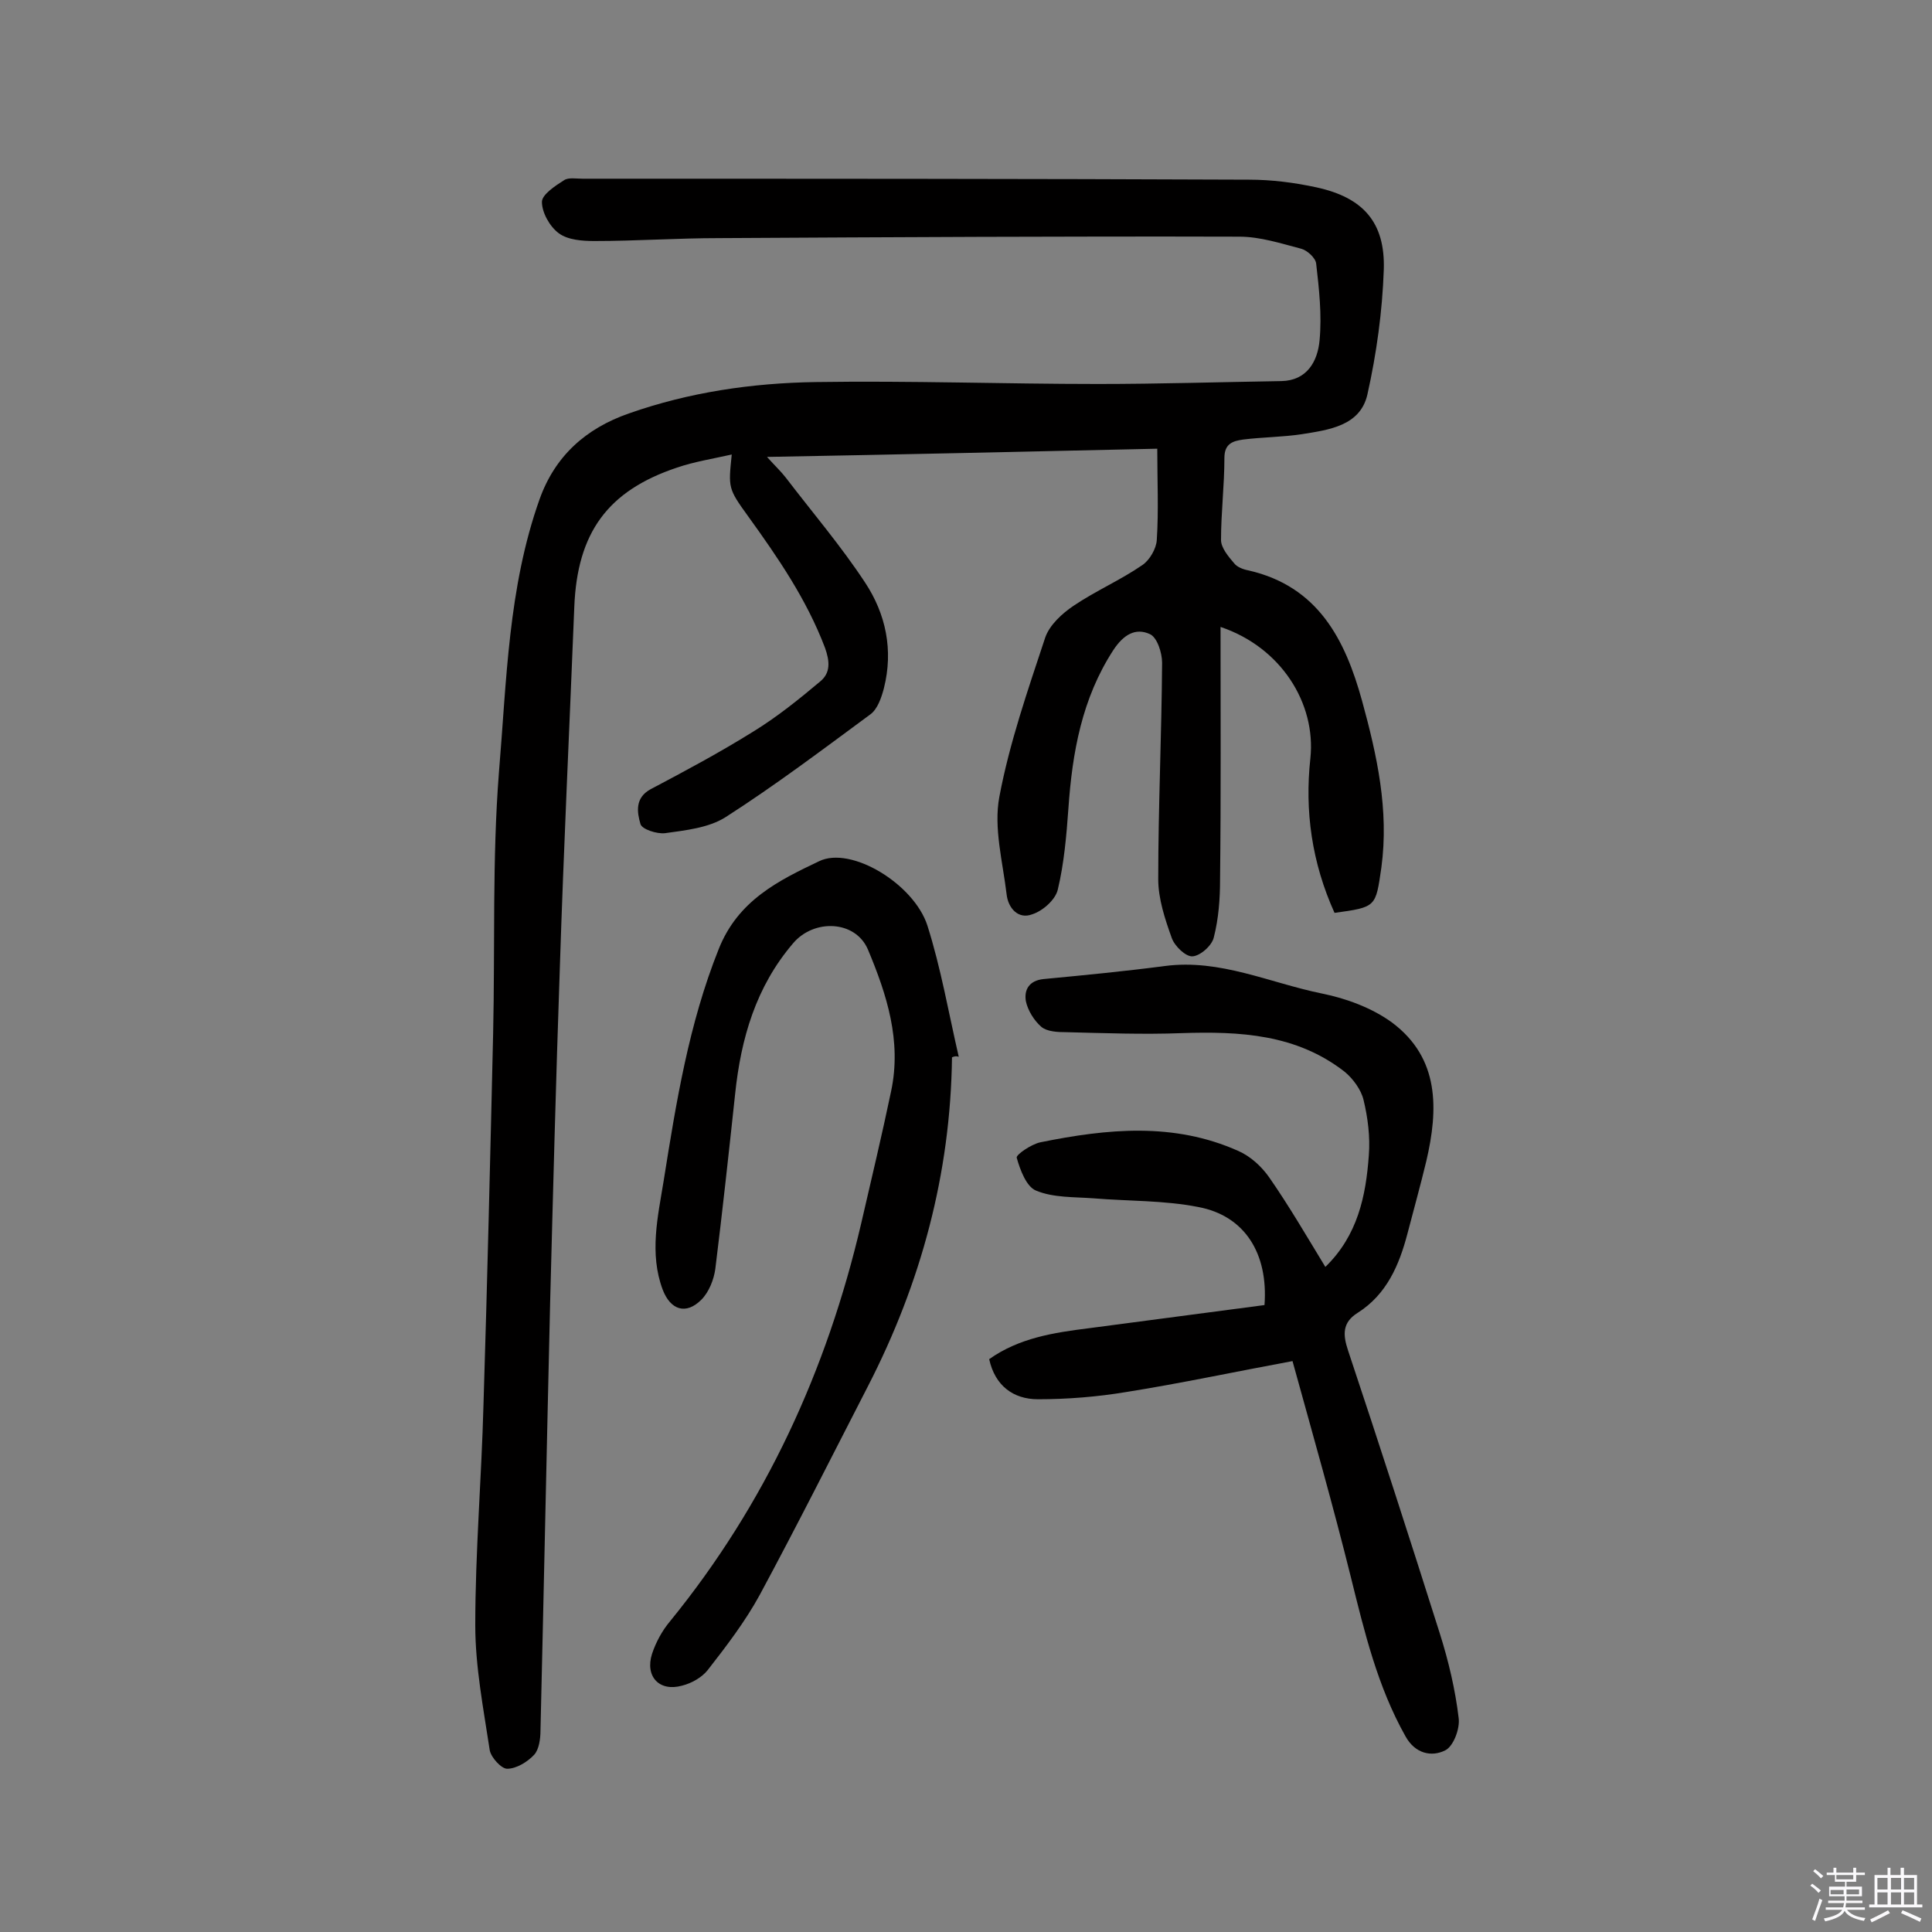 <svg enable-background="new 0 0 400 400" viewBox="0 0 400 400" xmlns="http://www.w3.org/2000/svg"><rect x="0" y="0" width="400" height="400" fill="#808080" stroke="none"/><path d="m374.8 390.4.4-.4c.7.5 1.3 1 1.8 1.4l-.5.5c-.5-.6-1.1-1.1-1.7-1.5zm1 7.3-.6-.3c.5-1.4 1.1-2.8 1.5-4.3.2.1.4.2.6.3-.5 1.3-1 2.8-1.5 4.3zm-.4-10.3.4-.4c.4.3 1 .8 1.7 1.4l-.5.5c-.4-.5-1-1-1.6-1.5zm2.5.3h1.7v-1h.6v1h3.5v-1h.6v1h1.8v.5h-1.8v1.4h-2v1h3.2v2h-3.2v.9h3.3v.5h-3.4c0 .3-.1.6-.1.9h4v.5h-3.7c.7.9 1.9 1.5 3.8 1.7-.1.2-.2.4-.3.6-2.1-.4-3.5-1.1-4-2.1-.4 1-1.8 1.7-4 2.2-.1-.2-.2-.4-.3-.6 2.1-.4 3.4-1 3.8-1.8h-3.4v-.5h3.6c.1-.3.1-.6.2-.9h-3.3v-.5h3.4c0-.3 0-.6 0-.9h-3.2v-2h3.3v-1h-2.1v-1.4h-1.7v-.5zm1.1 3.5v1h2.7c0-.3 0-.4 0-.4 0-.1 0-.2 0-.2 0-.1 0-.2 0-.3h-2.7zm1.2-3v.9h3.5v-.9zm4.7 3h-2.6v.6.4h2.6z" fill="#fbfafc"/><path d="m393.6 386.7h.6v1.5h2.7v6.1h1.1v.6h-11v-.6h1.1v-6.1h2.7v-1.5h.6v1.5h2.1v-1.5zm-2.7 8.8.4.6c-1.2.6-2.5 1.3-3.8 1.9-.1-.2-.2-.4-.3-.6 1.2-.6 2.5-1.2 3.7-1.9zm-2.2-6.7v2.4h2.1v-2.4zm0 3v2.5h2.1v-2.5zm2.8-3v2.4h2.1v-2.4zm0 3v2.5h2.1v-2.5zm6 6.1c-1.4-.7-2.7-1.3-3.9-1.8l.3-.6c1.5.6 2.7 1.2 3.9 1.7zm-1.2-9.1h-2.1v2.4h2.1zm-2.1 3v2.5h2.1v-2.5z" fill="#fbfafc"/><g fill="#010000"><path d="m276.3 189c-4.7-10.4-6.2-21.1-5-32 1.2-11.4-6.1-23-18.6-27.2 0 17.7.1 35-.1 52.3 0 4-.3 8.1-1.3 12-.4 1.7-2.8 3.8-4.4 3.9-1.4.1-3.7-2.1-4.3-3.8-1.4-3.9-2.8-8.1-2.8-12.2 0-14.9.7-29.8.8-44.8 0-2-1-5.2-2.5-5.9-3-1.4-5.5.1-7.6 3.3-6.5 10-8.5 21.2-9.3 32.8-.4 5.6-.9 11.4-2.2 16.8-.5 2.1-3.1 4.4-5.3 5.1-2.9 1.1-5-1.3-5.3-4.2-.8-6.7-2.7-13.7-1.5-20.1 2.1-11.2 5.9-22.1 9.5-33 .9-2.6 3.5-5 5.9-6.6 4.6-3.1 9.7-5.3 14.2-8.4 1.5-1 2.9-3.4 3-5.2.4-6.1.1-12.3.1-18.9-26.8.6-53.2 1.2-80.8 1.7 1.7 1.9 2.9 3 3.9 4.3 5.5 7.2 11.4 14.1 16.4 21.7 4.3 6.5 5.9 14 3.9 21.9-.5 1.9-1.3 4.3-2.8 5.4-9.9 7.3-19.7 14.7-30 21.3-3.5 2.2-8.2 2.7-12.5 3.3-1.7.2-4.8-.8-5.1-1.9-.7-2.4-1.2-5.4 2.1-7.2 7.2-3.8 14.3-7.6 21.2-11.9 4.9-3 9.5-6.7 13.9-10.4 2.2-1.8 2-4.2 1-7-3.8-10-9.7-18.6-15.9-27.2-4.2-5.8-4.1-5.9-3.4-12.8-4 .9-7.8 1.5-11.3 2.7-14.4 4.8-20.7 13.5-21.3 28.9-1 25-2.2 49.9-3 74.9-.8 23-1.4 46.1-2 69.1-.7 29.5-1.3 59.1-2 88.6 0 1.7-.3 3.9-1.3 5-1.4 1.5-3.7 2.9-5.6 2.9-1.2 0-3.3-2.3-3.6-3.8-1.3-8.6-3-17.3-3-25.9 0-15.2 1.3-30.5 1.7-45.7.8-25.6 1.4-51.3 2-76.9.4-18-.2-36.1 1.2-54 1.6-19 1.9-38.2 8.4-56.5 3.2-9 9.6-14.7 18.5-17.8 12.5-4.4 25.5-6.3 38.7-6.5 19.5-.3 39 .4 58.4.4 12.7 0 25.3-.4 38-.6 5.3-.1 7.5-4.1 7.9-8.4.5-5.3-.1-10.7-.7-15.9-.1-1.2-1.9-2.8-3.1-3.1-4.2-1.1-8.5-2.5-12.8-2.5-35.9-.1-71.8.1-107.7.3-8.6 0-17.2.6-25.8.6-2.5 0-5.5-.2-7.4-1.6s-3.5-4.3-3.5-6.5c0-1.5 2.7-3.3 4.6-4.5.9-.6 2.5-.3 3.8-.3 46 0 92 0 138 .2 4.7 0 9.4.6 14 1.6 9.6 2.1 14.2 7.2 13.9 17-.3 8.7-1.5 17.4-3.4 25.9-1.5 6.5-8 7.3-13.6 8.2-4 .6-8.1.6-12.1 1.1-2.1.3-3.9.8-3.9 3.8 0 5.7-.7 11.3-.7 17 0 1.6 1.5 3.4 2.7 4.8.6.8 1.9 1.3 3 1.5 14.4 3.3 20 14.3 23.5 27 3.1 11.3 5.6 22.6 4 34.5-1.2 8.2-1 8.2-9.7 9.4z"/><path d="m274.4 262.3c6.7-6.5 8.4-14.7 9-23.1.3-3.8-.2-7.8-1.1-11.5-.5-2.1-2.2-4.4-3.9-5.8-10-7.8-21.7-8.4-33.8-8-7.9.3-15.9 0-23.9-.2-1.7 0-3.9-.1-5.1-1.1-1.5-1.3-2.8-3.4-3.2-5.3-.4-2.3.6-4.3 3.7-4.6 8.4-.8 16.7-1.6 25.1-2.7 11.4-1.5 21.7 3.5 32.5 5.7 5 1 10.4 3 14.5 6 9.9 7.4 9.6 18 7.1 28.7-1.2 5-2.6 10-3.9 15-1.7 6.5-4.3 12.6-10.3 16.4-3.2 2-3.1 4.5-2 7.8 6.5 19.5 12.8 39 19 58.6 1.8 5.7 3.2 11.6 3.9 17.5.3 2.2-1.1 5.9-2.8 6.7-2.8 1.4-6.2.7-8.2-2.9-5.8-10.3-8.5-21.6-11.3-32.9-3.7-14.9-7.9-29.6-12.1-44.8-11.9 2.2-23.1 4.6-34.4 6.4-6 1-12.2 1.5-18.3 1.5-5.1 0-8.9-2.8-10.1-8.3 6.2-4.4 13.4-5.5 20.6-6.4 12.2-1.6 24.3-3.2 36.4-4.8.8-10.7-4.1-18.5-13.7-20.3-7.1-1.4-14.4-1.2-21.7-1.8-4-.3-8.3-.1-11.9-1.6-2-.8-3.3-4.3-4-6.8-.2-.6 3-2.8 4.9-3.2 13.8-2.8 27.6-4.2 41 1.8 2.5 1.1 4.8 3.2 6.4 5.5 4.1 5.9 7.7 12.1 11.6 18.5z"/><path d="m197.1 218.9c-.3 24.1-6.4 46.7-17.4 68.1-7.4 14.4-14.7 28.9-22.4 43.2-3 5.5-6.9 10.6-10.8 15.6-1.2 1.5-3.3 2.7-5.3 3.2-4.7 1.3-7.7-1.9-6.2-6.6.8-2.4 2.1-4.8 3.7-6.7 19.8-24.3 32.5-52 39.6-82.4 2.1-9.1 4.3-18.3 6.2-27.4 2.2-10.4-.9-20-4.8-29.3-2.6-6.1-11.2-6.4-15.5-1.3-7.7 9-10.8 19.7-12 31.2-1.3 12.1-2.6 24.1-4.1 36.2-.3 2.2-1.3 4.8-2.9 6.4-3.2 3.2-6.4 2.1-8-2.1-2.8-7.5-1-15.1.2-22.5 2.6-16.3 5.2-32.5 11.4-48 4-10.1 12.4-14.2 20.8-18.2 6.6-3.2 19.6 4.7 22.4 13.3 2.8 8.8 4.4 18.1 6.5 27.2-.5-.2-.9-.1-1.4.1z"/></g></svg>